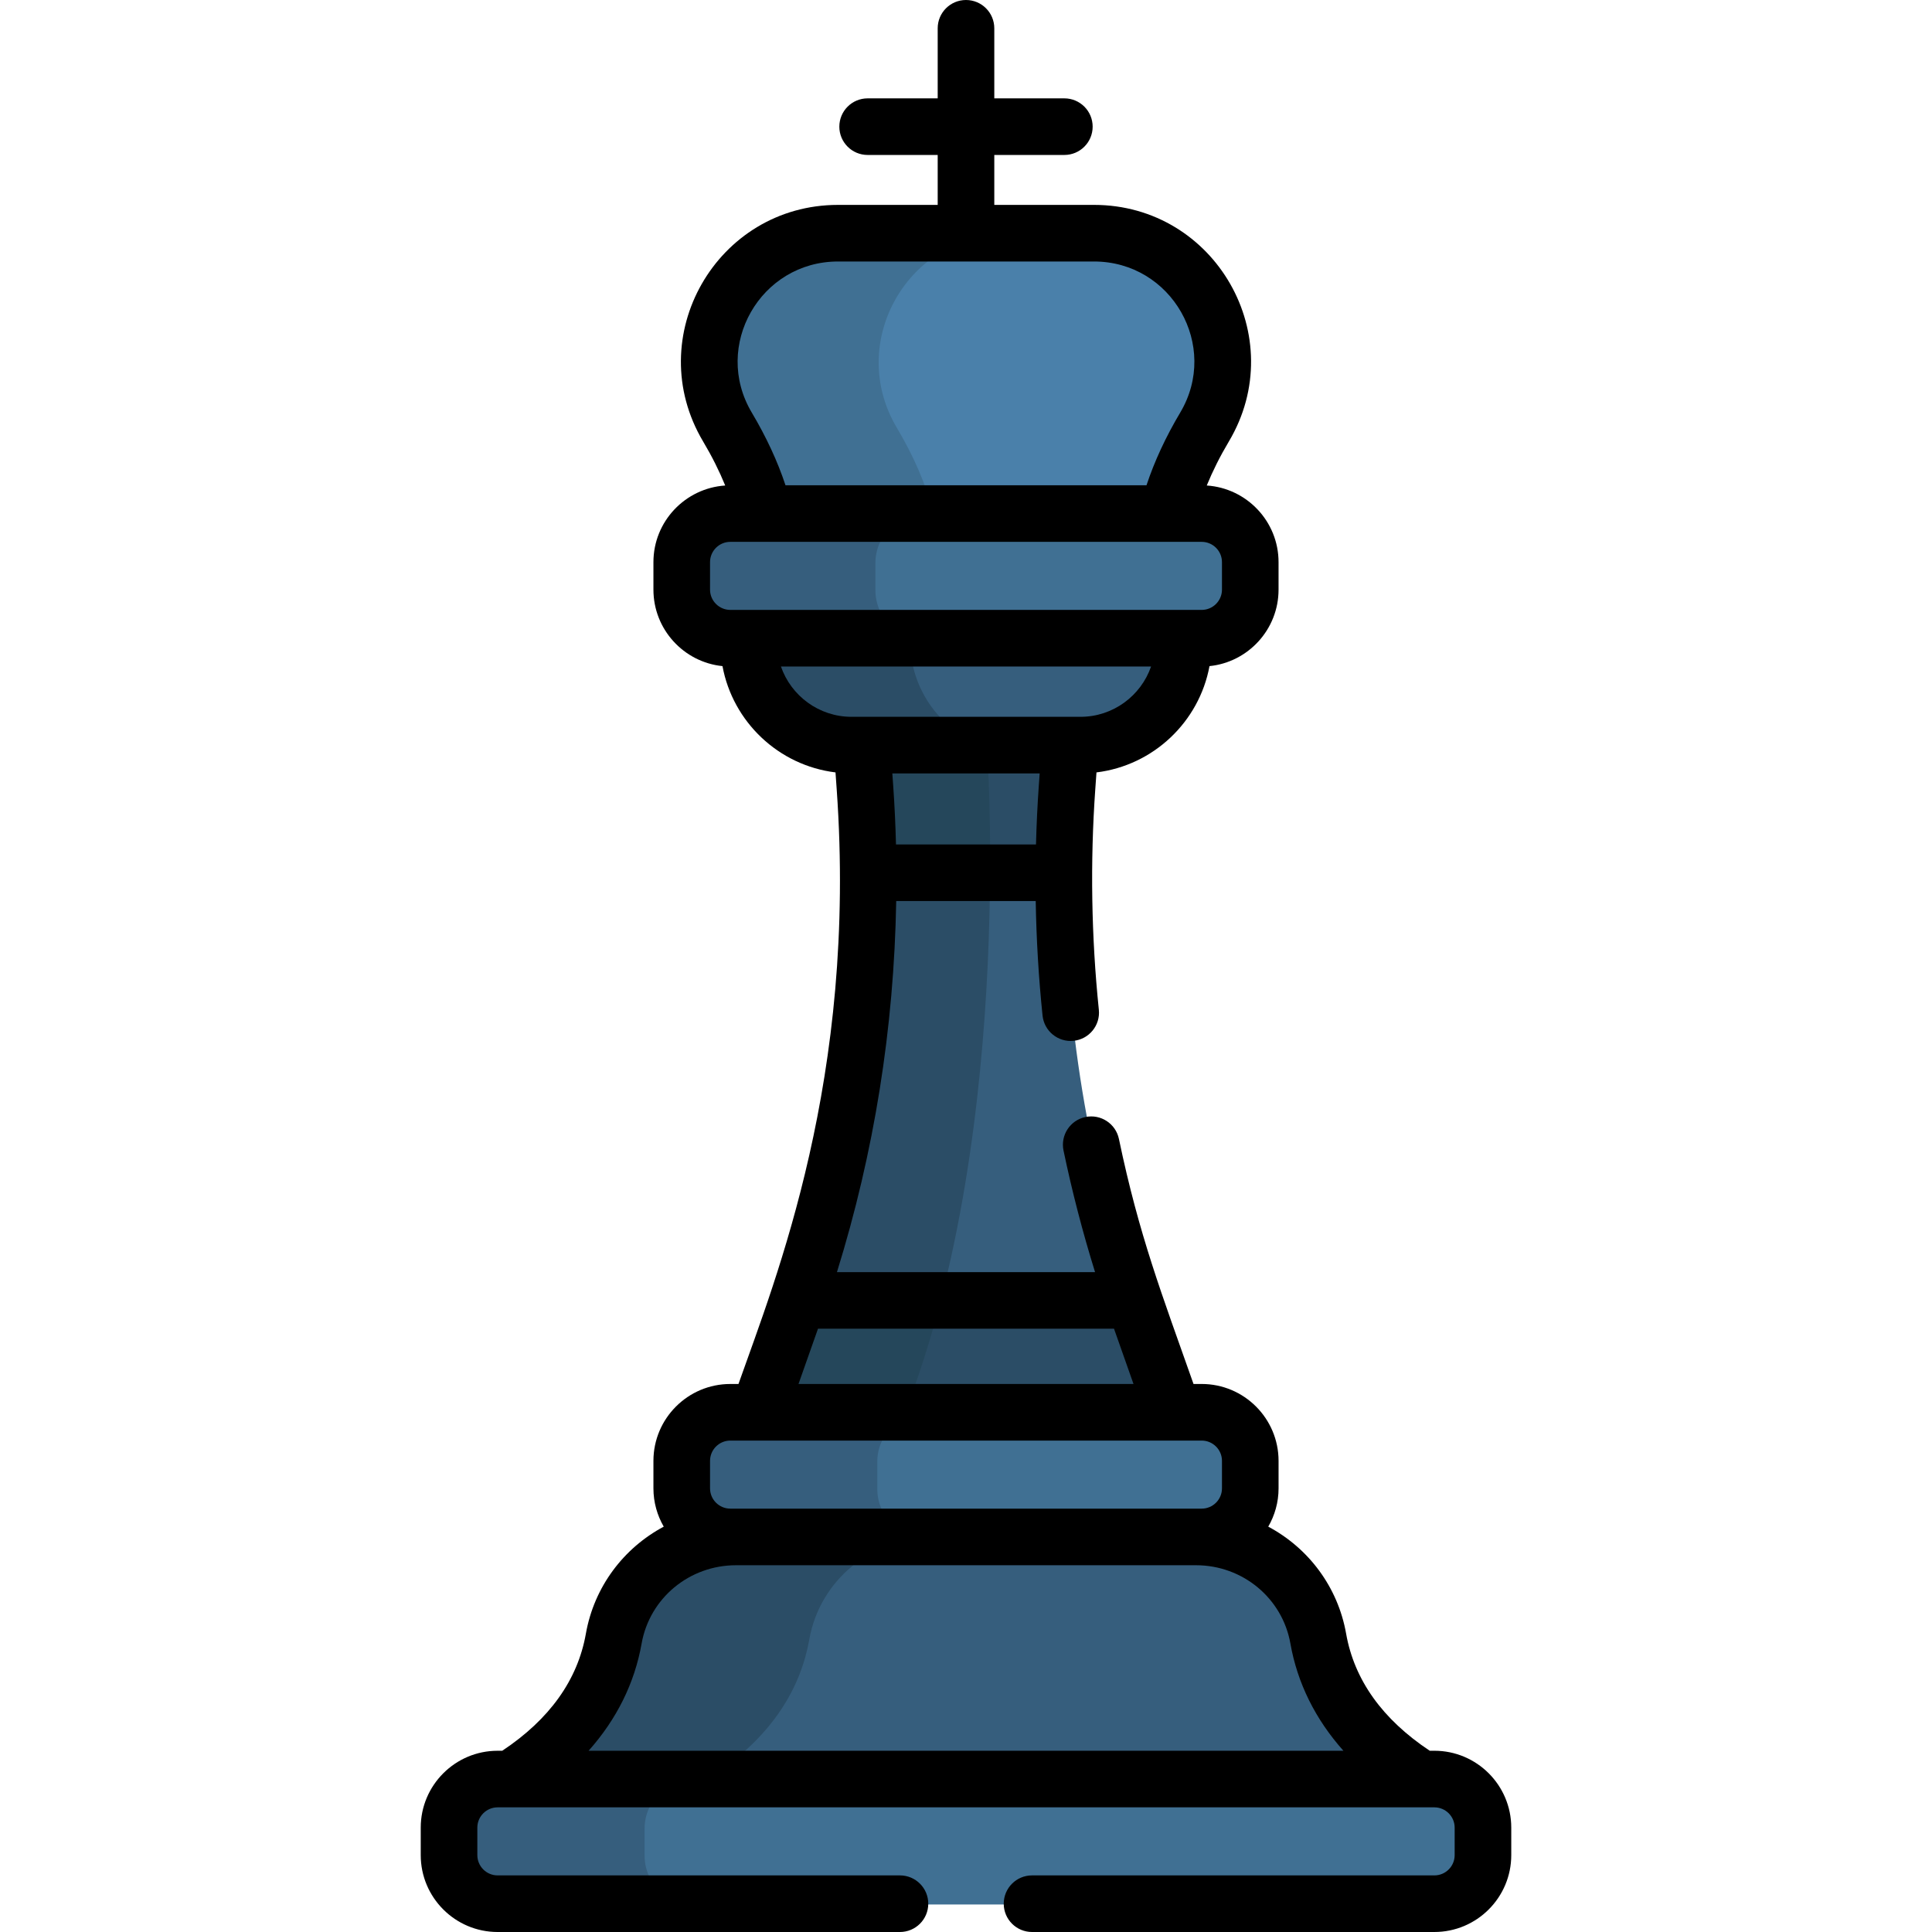<svg id="Capa_1" enable-background="new 0 0 512 512" height="512" viewBox="0 0 512 512" width="512" xmlns="http://www.w3.org/2000/svg"><g><g><path d="m230.378 231.492 2.067 3.209h46.125l3.709-3.209c.039-7.538.296-15.083.831-22.623l.794-11.202-2.459-2.966h-50.158l-2.533 2.966.794 11.202c.534 7.54.792 15.085.83 22.623z" fill="#2b4d66"/><path d="m228.754 197.667.794 11.202c.534 7.541.792 15.085.831 22.623l2.067 3.21h29.916c.261-22.903-.882-38.034-.882-38.034l-1.671-1.966h-28.521z" fill="#25475b"/><path d="m300.893 344.825-3.573-3.249h-80.75l-4.806 3.249c-.247.715-.475 1.437-.727 2.151l-9.697 27.496 1.313 3.23h105.333l3.33-3.23-9.696-27.496c-.251-.714-.48-1.436-.727-2.151z" fill="#2b4d66"/><path d="m250.079 341.576h-33.509l-4.806 3.249c-.247.715-.475 1.437-.727 2.151l-9.697 27.496 1.313 3.23h35.808c4.722-11.506 8.54-23.707 11.618-36.126z" fill="#25475b"/><path d="m349.68 434.45c-2.763-15.642-16.521-26.944-32.405-26.944l-5.958-3.554h-109.976l-5.958 3.554c-15.884 0-29.642 11.302-32.405 26.944-2.107 11.93-9.079 25.812-27.316 37.217l3.158 4.784h234.5l3.675-4.784c-18.237-11.405-25.209-25.287-27.315-37.217z" fill="#365e7d"/><path d="m214.478 434.45c2.763-15.642 16.521-26.944 32.405-26.944l5.958-3.554h-51.5l-5.958 3.554c-15.884 0-29.642 11.302-32.405 26.944-2.107 11.93-9.079 25.812-27.316 37.217l3.158 4.784h51.5l-3.158-4.784c18.237-11.405 25.209-25.287 27.316-37.217z" fill="#2b4d66"/><path d="m310.654 166.868h-68.096l-1.771 1.403v1.129c0 13.309 8.408 24.61 19.851 28.267h26.026c15.01 0 27.29-12.281 27.29-27.29v-1.044z" fill="#365e7d"/><path d="m241.154 169.628v-1.109l2.084-1.651h-41.227l-3.308 2.465v1.044c0 15.009 12.281 27.29 27.29 27.29h35.486c-11.664-3.298-20.325-14.644-20.325-28.039z" fill="#2b4d66"/><path d="m290.246 62c-10.038 0-57.812 0-67.835 0-26.366 0-42.78 28.712-29.3 51.372 4.301 7.23 7.769 14.938 9.751 22.927l1.625 3.236h103.333l1.975-3.236c1.982-7.989 5.45-15.697 9.751-22.927 13.48-22.66-2.933-51.372-29.3-51.372z" fill="#4a80aa"/><path d="m237.676 113.372c-13.481-22.66 2.933-51.372 29.3-51.372-17.321 0-38.305 0-44.564 0-26.366 0-42.78 28.712-29.3 51.372 4.301 7.23 7.769 14.938 9.751 22.927l1.625 3.236h44.564l-1.625-3.236c-1.982-7.989-5.45-15.697-9.751-22.927z" fill="#407093"/><path d="m211.765 344.825h89.129c-12.527-36.302-18.811-74.703-18.614-113.333h-51.901c.196 38.63-6.088 77.031-18.614 113.333z" fill="#365e7d"/><path d="m262.389 231.492h-32.011c.197 38.63-6.087 77.031-18.614 113.333h37.493c10.537-40.642 12.956-84.074 13.132-113.333z" fill="#2b4d66"/><path d="m318.787 136.299h-76.563c-5.94 1.232-10.44 6.523-10.44 12.815v7.404c0 6.292 4.5 11.583 10.44 12.815h76.563c7.081 0 12.875-5.794 12.875-12.875v-7.285c0-7.081-5.793-12.874-12.875-12.874z" fill="#407093"/><path d="m231.995 156.458v-7.285c0-7.081 5.794-12.875 12.875-12.875h-51c-7.081 0-12.875 5.794-12.875 12.875v7.285c0 7.081 5.794 12.875 12.875 12.875h51c-7.081 0-12.875-5.793-12.875-12.875z" fill="#365e7d"/><path d="m380.454 471.667h-199.6c-5.86 1.312-10.277 6.563-10.277 12.804v7.427c0 6.24 4.417 11.492 10.277 12.804h199.599c7.081 0 12.875-5.794 12.875-12.875v-7.285c.001-7.082-5.793-12.875-12.874-12.875z" fill="#407093"/><path d="m170.829 491.827v-7.285c0-7.082 5.794-12.875 12.875-12.875h-51.5c-7.081 0-12.875 5.793-12.875 12.875v7.285c0 7.081 5.794 12.875 12.875 12.875h51.5c-7.082 0-12.875-5.794-12.875-12.875z" fill="#365e7d"/><path d="m318.787 374.471h-76.309c-5.844 1.328-10.243 6.571-10.243 12.802v7.432c0 6.23 4.4 11.474 10.243 12.802h76.309c7.081 0 12.875-5.794 12.875-12.875v-7.285c0-7.082-5.793-12.876-12.875-12.876z" fill="#407093"/><path d="m232.495 394.631v-7.285c0-7.081 5.794-12.875 12.875-12.875h-51.5c-7.081 0-12.875 5.794-12.875 12.875v7.285c0 7.081 5.794 12.875 12.875 12.875h51.5c-7.081 0-12.875-5.794-12.875-12.875z" fill="#365e7d"/></g><g><path d="m131.875 512h106.625c4.143 0 7.5-3.358 7.5-7.5s-3.357-7.5-7.5-7.5h-106.625c-2.964 0-5.375-2.411-5.375-5.375v-7.284c0-2.964 2.411-5.375 5.375-5.375h248.25c2.964 0 5.375 2.411 5.375 5.375v7.284c0 2.964-2.411 5.375-5.375 5.375h-106.625c-4.143 0-7.5 3.358-7.5 7.5s3.357 7.5 7.5 7.5h106.625c11.234 0 20.375-9.14 20.375-20.375v-7.284c0-11.235-9.141-20.375-20.375-20.375h-1.229c-12.531-8.323-19.992-18.747-22.16-31.022-2.202-12.468-10.033-22.711-20.636-28.366 1.728-2.992 2.733-6.452 2.733-10.149v-7.285c0-11.235-9.141-20.375-20.375-20.375h-2.163c-8.434-23.916-14.408-39.277-19.768-64.936-.847-4.054-4.818-6.658-8.875-5.808-4.055.847-6.655 4.82-5.809 8.875 2.274 10.888 5.08 21.677 8.357 32.222h-68.398c9.847-31.705 15.123-64.556 15.706-98.333h36.97c.169 10.131.771 20.27 1.809 30.346.426 4.121 4.109 7.119 8.229 6.692 4.12-.424 7.116-4.108 6.692-8.229-1.998-19.391-2.31-39.174-.948-58.401l.319-4.501c15.085-1.845 27.211-13.377 29.953-28.17 10.263-1.043 18.299-9.736 18.299-20.27v-7.285c0-10.779-8.42-19.606-19.025-20.307 1.568-3.833 3.514-7.729 5.854-11.661 16.461-27.668-3.534-62.706-35.745-62.706h-26.415v-13.231h18.566c4.143 0 7.5-3.358 7.5-7.5s-3.357-7.5-7.5-7.5h-18.566v-18.566c0-4.142-3.357-7.5-7.5-7.5s-7.5 3.358-7.5 7.5v18.566h-18.566c-4.143 0-7.5 3.358-7.5 7.5s3.357 7.5 7.5 7.5h18.566v13.233h-26.417c-32.201 0-52.211 35.028-35.745 62.706 2.339 3.932 4.285 7.828 5.853 11.661-10.604.701-19.024 9.528-19.024 20.307v7.285c0 10.534 8.036 19.227 18.299 20.27 2.741 14.793 14.867 26.325 29.952 28.17l.319 4.501c5.421 76.481-16.12 129.463-26.032 157.572h-2.163c-11.234 0-20.375 9.14-20.375 20.375v7.285c0 3.697 1.005 7.156 2.733 10.148-10.603 5.655-18.434 15.898-20.636 28.366-2.168 12.275-9.629 22.699-22.16 31.022h-1.229c-11.234 0-20.375 9.14-20.375 20.375v7.284c0 11.234 9.141 20.374 20.375 20.374zm143.425-303.862c-.368 5.2-.615 10.421-.75 15.653h-37.104c-.133-5.227-.376-10.447-.745-15.653l-.225-3.171h39.049zm-53.217-138.839h67.835c20.604 0 33.346 22.401 22.854 40.037-3.845 6.461-6.838 12.917-8.936 19.262h-95.673c-2.099-6.344-5.092-12.8-8.936-19.261-10.5-17.655 2.272-40.038 22.856-40.038zm-28.541 92.333c-2.964 0-5.375-2.411-5.375-5.375v-7.285c0-2.964 2.411-5.375 5.375-5.375h124.917c2.964 0 5.375 2.411 5.375 5.375v7.285c0 2.964-2.411 5.375-5.375 5.375-3.445 0-121.688 0-124.917 0zm13.414 15h98.089c-2.683 7.751-10.057 13.333-18.709 13.333h-60.672c-8.652 0-16.025-5.582-18.708-13.333zm9.819 175.492h78.45l5.165 14.646h-88.78zm-28.608 35.021c0-2.964 2.411-5.375 5.375-5.375h124.917c2.964 0 5.375 2.411 5.375 5.375v7.285c0 2.964-2.411 5.375-5.375 5.375-15.402 0-114.589 0-124.917 0-2.964 0-5.375-2.411-5.375-5.375zm-18.132 48.408c2.123-12.022 12.646-20.749 25.02-20.749h121.892c12.373 0 22.896 8.726 25.019 20.749 1.854 10.492 6.626 20.086 14.049 28.412h-200.029c7.423-8.325 12.196-17.921 14.049-28.412z"/></g></g></svg>